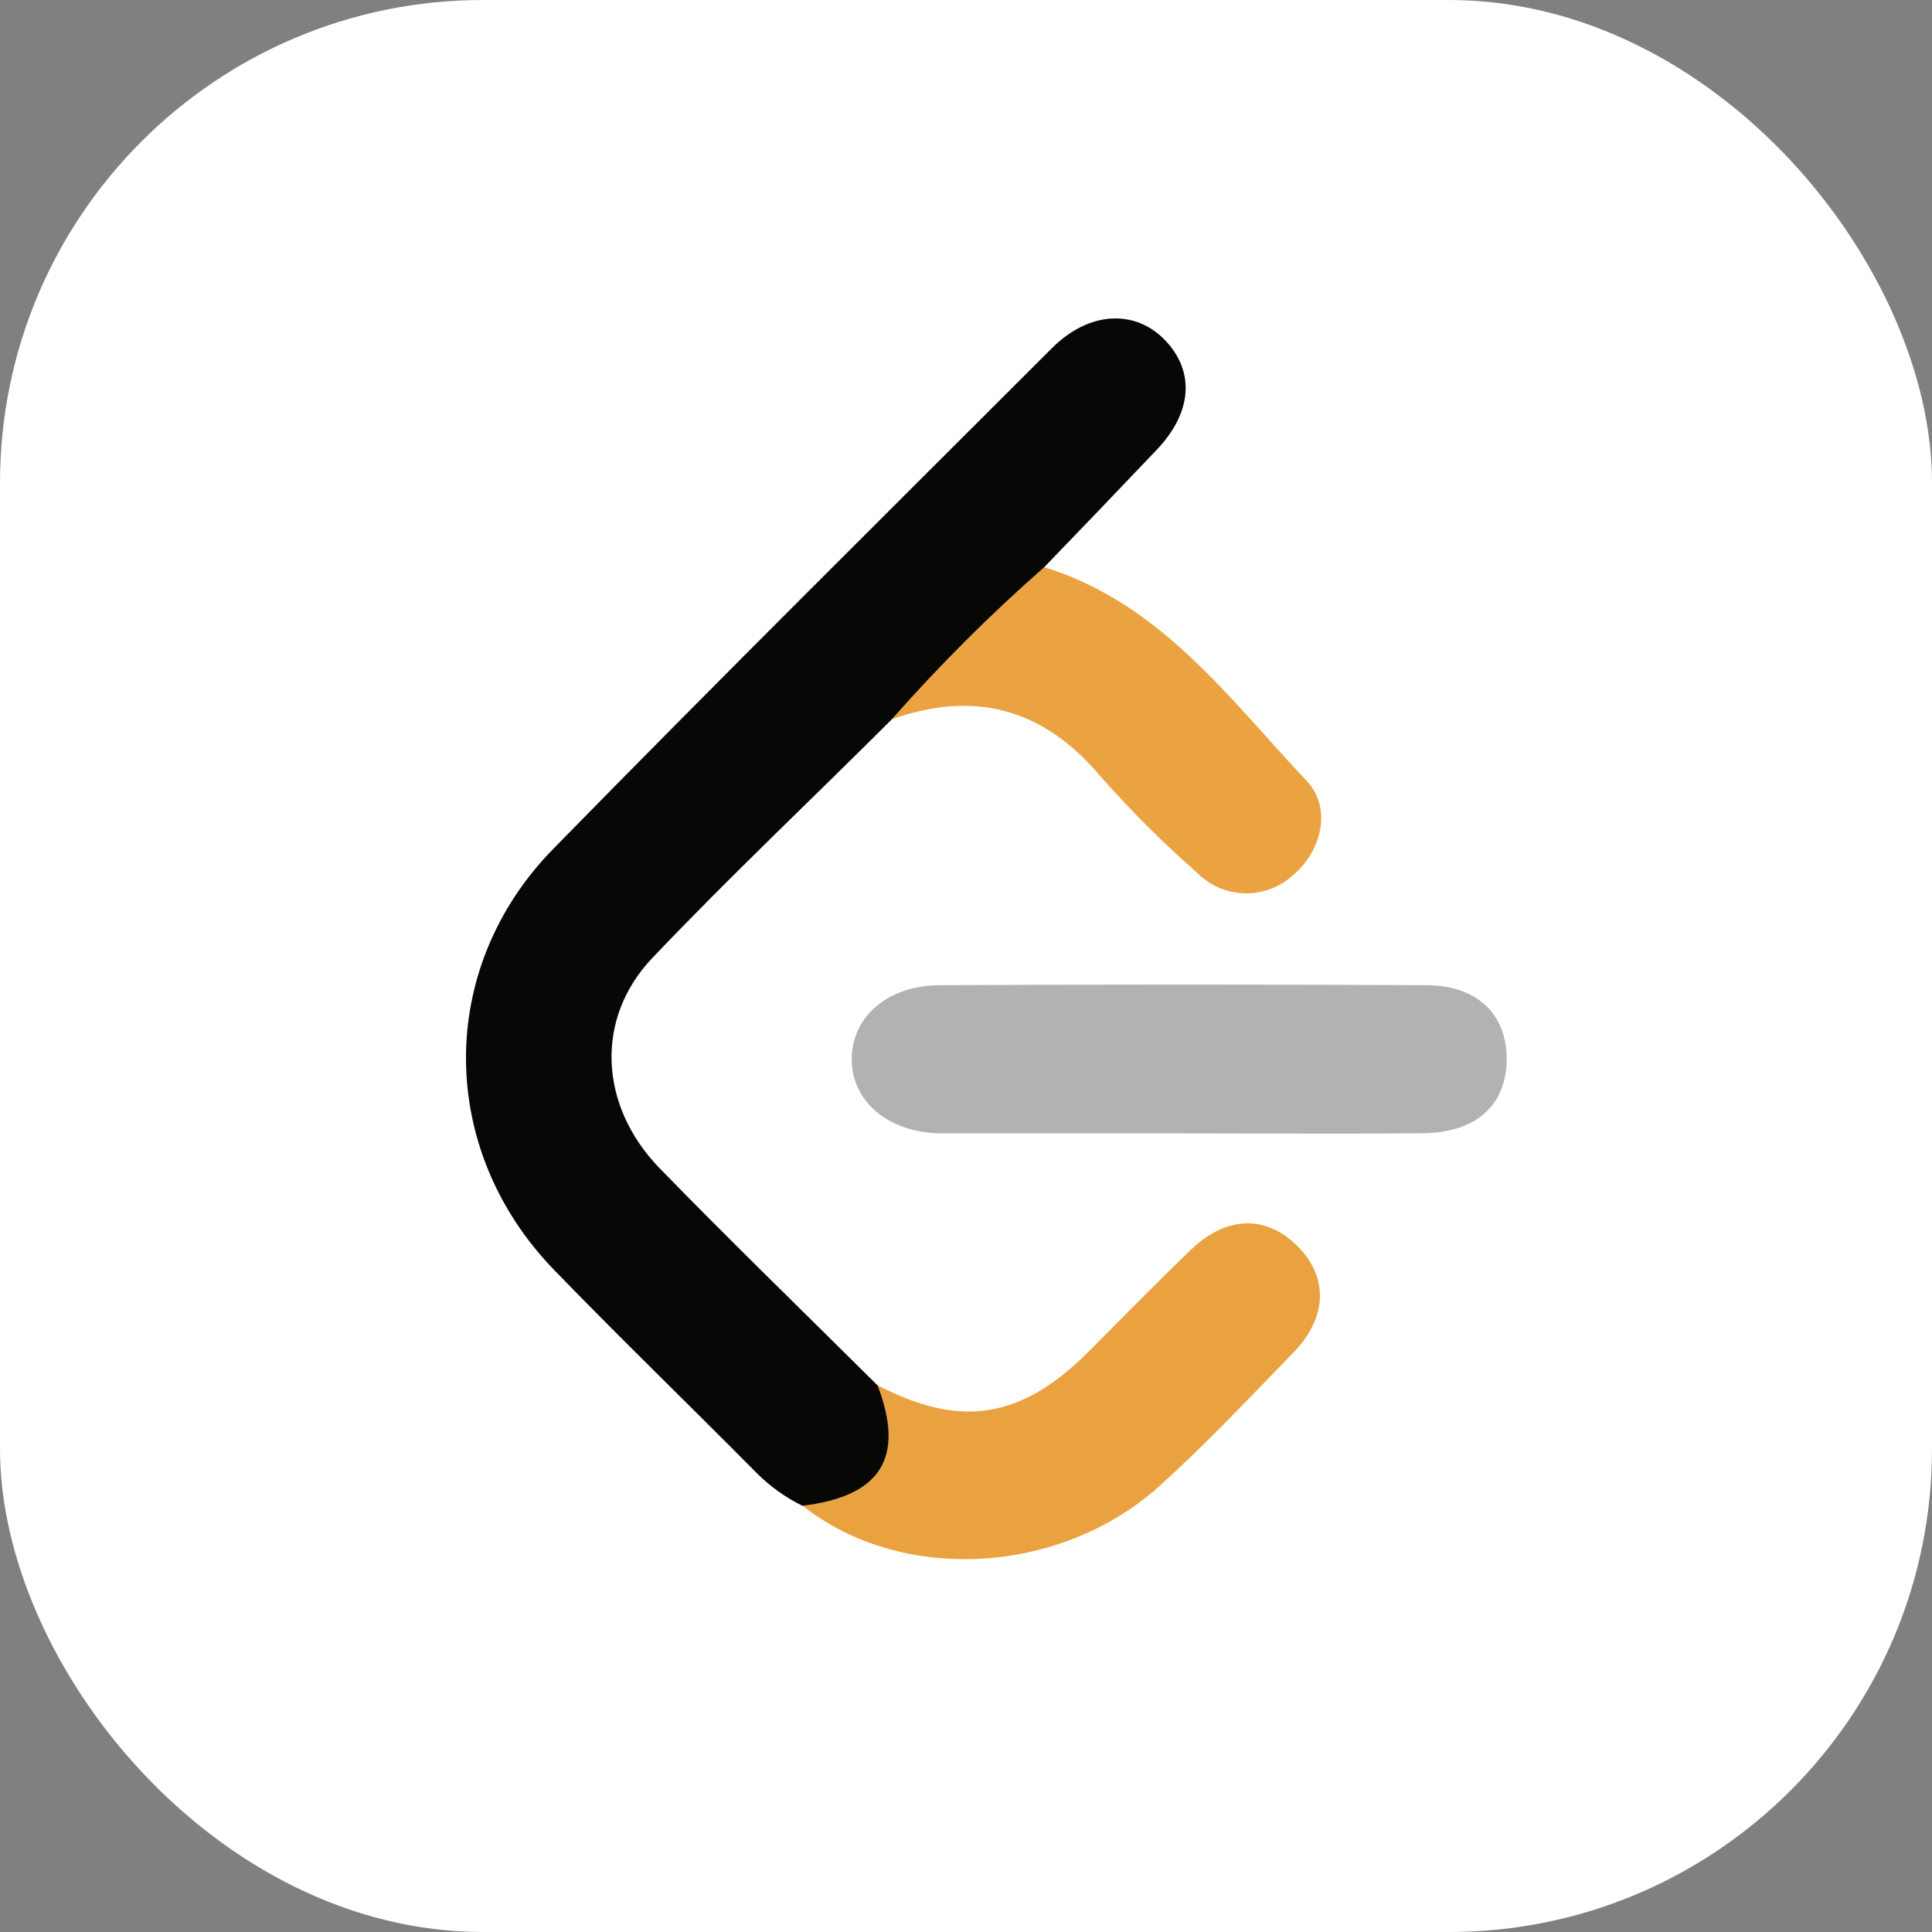 <svg width="64" height="64" viewBox="0 0 64 64" fill="none" xmlns="http://www.w3.org/2000/svg">
<rect x="0" y="0" width="64" height="64" fill="#808080" stroke="none"/>
<rect width="64" height="64" rx="16" fill="white"/>
<path d="M29.546 23.825C26.908 26.462 24.182 29.027 21.606 31.738C19.698 33.745 19.848 36.632 21.846 38.695C24.218 41.131 26.659 43.496 29.068 45.891C29.979 46.834 29.968 47.913 29.299 48.915C28.681 49.838 27.793 50.404 26.588 49.885C26.02 49.606 25.502 49.235 25.056 48.786C22.831 46.538 20.554 44.34 18.353 42.066C14.49 38.077 14.446 32.078 18.332 28.115C23.793 22.535 29.335 17.043 34.853 11.527C36.07 10.311 37.596 10.232 38.593 11.269C39.589 12.307 39.496 13.661 38.318 14.9C37.081 16.202 35.839 17.497 34.593 18.787C33.274 20.832 31.506 22.424 29.546 23.825V23.825Z" fill="#070706"/>
<path d="M39.091 37.544H31.201C29.443 37.544 28.186 36.48 28.215 35.047C28.241 33.66 29.416 32.64 31.146 32.635C36.503 32.609 41.861 32.609 47.218 32.635C48.93 32.635 49.897 33.581 49.911 35.061C49.911 36.597 48.921 37.523 47.121 37.541C44.452 37.564 41.77 37.544 39.091 37.544Z" fill="#B4B2B1"/>
<path d="M26.588 49.879C29.191 49.563 29.985 48.279 29.068 45.885C31.811 47.324 33.83 47.004 36.049 44.786C37.186 43.648 38.306 42.494 39.469 41.383C40.633 40.272 41.937 40.246 42.969 41.266C44 42.286 43.98 43.61 42.884 44.765C41.418 46.277 39.985 47.798 38.438 49.202C35.132 52.2 29.847 52.464 26.588 49.879V49.879Z" fill="#EAA240"/>
<path d="M29.545 23.825C31.118 22.039 32.804 20.356 34.592 18.787C38.446 19.982 40.709 23.133 43.288 25.873C44.129 26.77 43.789 28.183 42.825 29C42.386 29.398 41.811 29.61 41.219 29.592C40.627 29.575 40.065 29.329 39.651 28.907C38.518 27.912 37.45 26.846 36.453 25.715C34.557 23.467 32.291 22.857 29.545 23.825V23.825Z" fill="#EAA340"/>
</svg>
